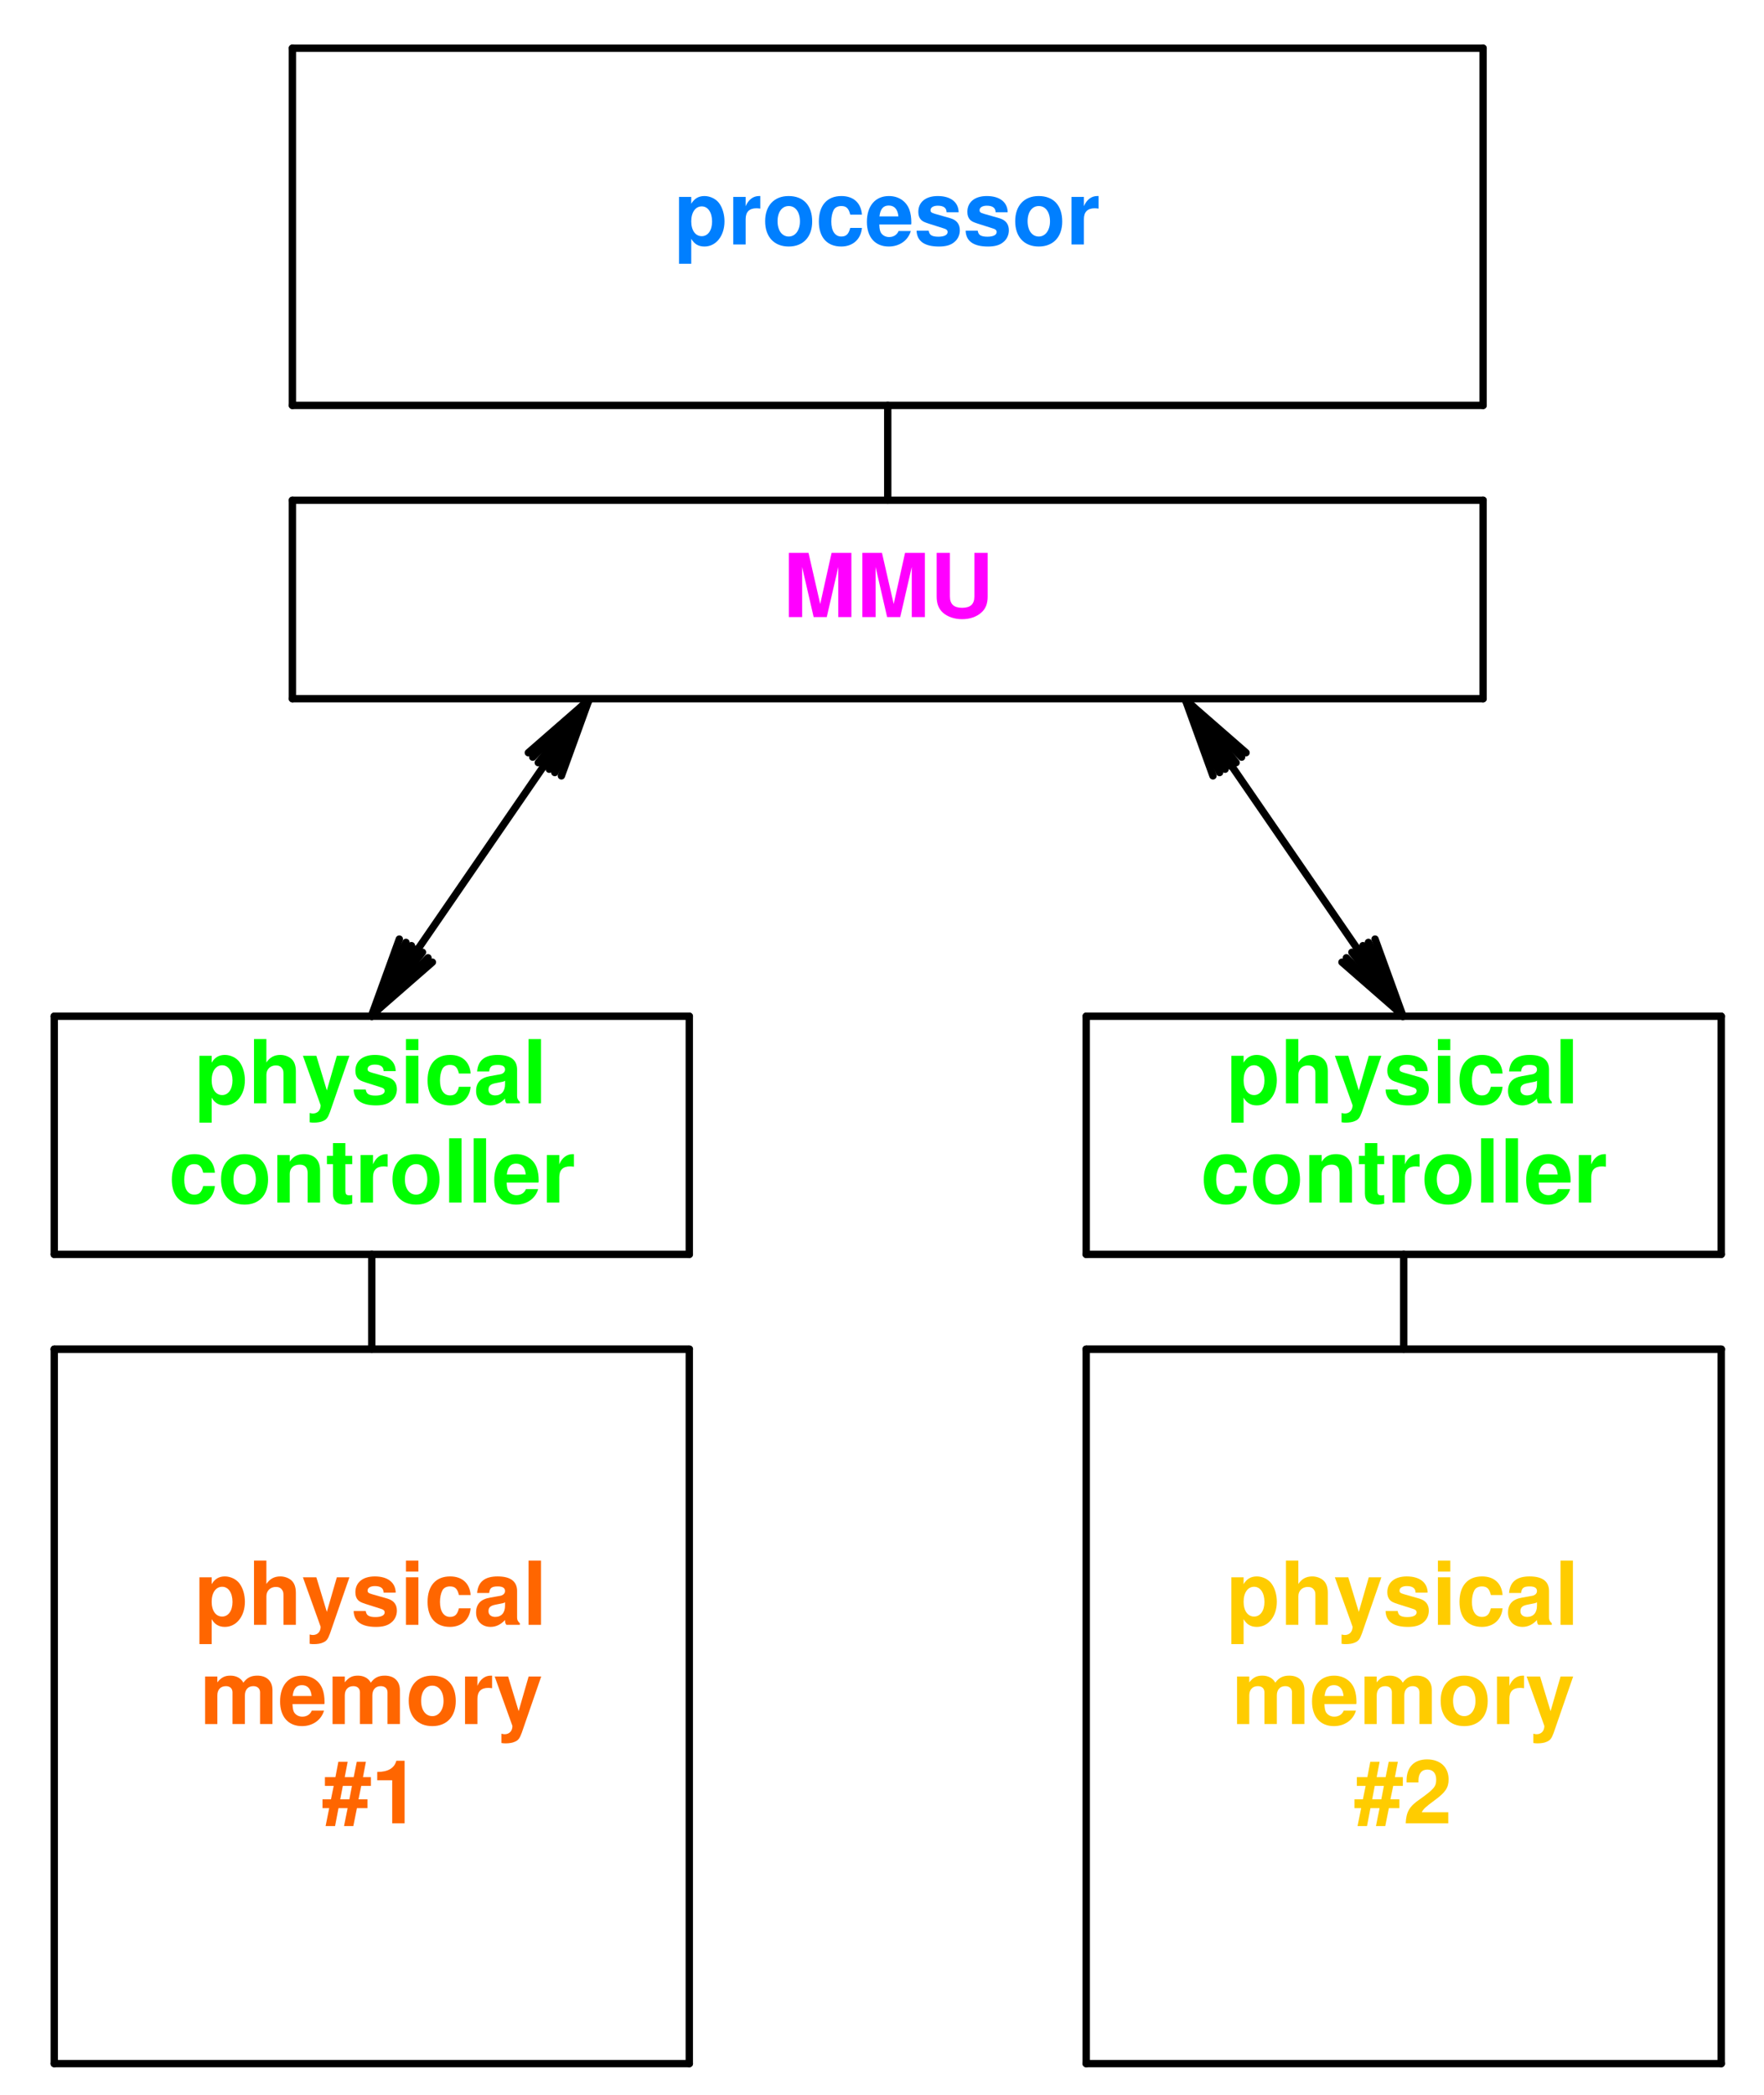 <svg width="160" height="190" version="1.1" viewBox="0 0 160 190" xmlns="http://www.w3.org/2000/svg" xmlns:xlink="http://www.w3.org/1999/xlink">
	<defs>
		<g id="glyph-0-1">
			<path d="m1.578-4.312h-1.109v6.062h1.109v-2.266c.281.484.656.703 1.203.703 1.047 0 1.812-.969 1.812-2.281 0-.609-.172-1.219-.469-1.625-.281-.406-.828-.672-1.344-.672-.547 0-.922.234-1.203.703zm.953.859c.562 0 .938.547.938 1.375 0 .797-.375 1.328-.938 1.328-.578 0-.953-.531-.953-1.344s.375-1.359.953-1.359z"/>
		</g>
		<g id="glyph-0-2">
			<path d="m.531-5.828v5.828h1.125v-2.594c0-.5.359-.844.859-.844.25 0 .438.078.562.266.109.141.125.266.125.531v2.641h1.125v-2.891c0-.547-.141-.922-.438-1.172-.25-.203-.609-.328-.969-.328-.547 0-.953.219-1.266.688v-2.125z"/>
		</g>
		<g id="glyph-0-3">
			<path d="m3.156-4.312-.906 3.141-.953-3.141h-1.219l1.609 4.484c0 .453-.281.75-.703.75-.094 0-.156-.016-.297-.047v.844c.172.031.266.031.406.031.281 0 .609-.047.797-.141.312-.125.453-.297.641-.812l1.766-5.109z"/>
		</g>
		<g id="glyph-0-4">
			<path d="m4.047-2.922c-.016-.922-.734-1.469-1.891-1.469-1.094 0-1.766.547-1.766 1.438 0 .297.078.531.234.703.156.156.281.219.703.359l1.328.422c.281.078.391.172.391.344 0 .266-.312.422-.844.422-.297 0-.516-.047-.656-.141-.125-.094-.172-.188-.219-.406h-1.094c.031.953.719 1.438 2.031 1.438.609 0 1.062-.125 1.375-.391.328-.25.516-.656.516-1.078 0-.562-.281-.922-.844-1.094l-1.422-.406c-.312-.094-.391-.156-.391-.328 0-.25.266-.406.656-.406.531 0 .797.203.797.594z"/>
		</g>
		<g id="glyph-0-5">
			<path d="m1.656-4.312h-1.125v4.312h1.125zm0-1.516h-1.125v1h1.125z"/>
		</g>
		<g id="glyph-0-6">
			<path d="m4.172-2.703c-.078-1.062-.766-1.688-1.859-1.688-1.297 0-2.047.844-2.047 2.312 0 1.438.75 2.266 2.031 2.266 1.047 0 1.781-.656 1.875-1.688h-1.062c-.141.562-.359.781-.812.781-.562 0-.906-.5-.906-1.359 0-.406.078-.781.219-1.047.125-.234.375-.359.688-.359.469 0 .672.219.812.781z"/>
		</g>
		<g id="glyph-0-7">
			<path d="m4.188-.141c-.188-.172-.25-.312-.25-.516v-2.406c0-.875-.594-1.328-1.766-1.328s-1.781.5-1.859 1.5h1.094c.047-.453.234-.594.781-.594.438 0 .656.141.656.422 0 .156-.078.266-.203.344-.141.078-.141.078-.703.172l-.438.078c-.859.141-1.281.578-1.281 1.359 0 .766.531 1.297 1.312 1.297.484 0 .922-.203 1.312-.625 0 .234.031.312.125.438h1.219zm-1.344-1.594c0 .641-.328 1.016-.891 1.016-.375 0-.609-.203-.609-.516 0-.344.172-.5.641-.594l.391-.078c.281-.047.344-.062.469-.141z"/>
		</g>
		<g id="glyph-0-8">
			<path d="m1.656-5.828h-1.125v5.828h1.125z"/>
		</g>
		<g id="glyph-0-9">
			<path d="m.484-4.312v4.312h1.109v-2.594c0-.531.297-.844.781-.844.375 0 .594.219.594.562v2.875h1.125v-2.594c0-.531.297-.844.766-.844.375 0 .609.219.609.562v2.875h1.125v-3.062c0-.828-.516-1.328-1.375-1.328-.562 0-.938.188-1.266.641-.203-.406-.641-.641-1.172-.641-.5 0-.828.156-1.188.609v-.531z"/>
		</g>
		<g id="glyph-0-10">
			<path d="m4.188-1.812c.016-.094.016-.125.016-.188 0-.438-.062-.828-.172-1.141-.281-.781-.984-1.25-1.859-1.25-1.234 0-2 .891-2 2.344 0 1.391.75 2.234 1.984 2.234.969 0 1.75-.547 2-1.406h-1.109c-.141.344-.453.547-.859.547-.312 0-.578-.141-.734-.375-.094-.156-.141-.359-.156-.766zm-2.875-.734c.078-.672.344-.984.844-.984.516 0 .812.344.875.984z"/>
		</g>
		<g id="glyph-0-11">
			<path d="m2.406-4.391c-1.312 0-2.125.875-2.125 2.281 0 1.422.812 2.297 2.141 2.297 1.312 0 2.125-.875 2.125-2.266 0-1.453-.781-2.312-2.141-2.312zm.016.906c.609 0 1.016.547 1.016 1.391 0 .812-.422 1.375-1.016 1.375-.609 0-1.016-.547-1.016-1.391 0-.828.406-1.375 1.016-1.375z"/>
		</g>
		<g id="glyph-0-12">
			<path d="m.5-4.312v4.312h1.125v-2.297c0-.656.328-.984.984-.984.125 0 .203.016.344.031v-1.141h-.125c-.516 0-.953.328-1.203.922v-.844z"/>
		</g>
		<g id="glyph-0-13">
			<path d="m1.172.25.312-1.625h.828l-.328 1.625h.844l.328-1.625h.953v-.797h-.812l.25-1.219h.875v-.797h-.719l.266-1.391h-.828l-.281 1.391h-.812l.266-1.391h-.844l-.266 1.391h-.953v.797h.797l-.25 1.219h-.766v.797h.609l-.328 1.625zm.469-2.422.234-1.219h.828l-.234 1.219z"/>
		</g>
		<g id="glyph-0-14">
			<path d="m1.906-3.906v3.906h1.125v-5.672h-.75c-.172.672-.766 1.016-1.734 1.016v.75z"/>
		</g>
		<g id="glyph-0-15">
			<path d="m4.094-1h-2.406c.156-.297.328-.469 1.156-1.078.984-.719 1.281-1.141 1.281-1.906 0-1.109-.766-1.812-1.953-1.812-1.172 0-1.859.703-1.859 1.906v.188h1.078v-.172c0-.641.297-1 .812-1 .5 0 .797.344.797.906 0 .625-.188.859-1.453 1.766-.969.656-1.266 1.141-1.312 2.203h3.859z"/>
		</g>
		<g id="glyph-0-16">
			<path d="m.5-4.312v4.312h1.125v-2.594c0-.516.344-.844.906-.844.484 0 .719.266.719.781v2.656h1.125v-2.891c0-.969-.531-1.5-1.453-1.5-.578 0-.984.203-1.297.688v-.609z"/>
		</g>
		<g id="glyph-0-17">
			<path d="m2.406-4.234h-.625v-1.156h-1.125v1.156h-.547v.75h.547v2.656c0 .672.375 1.016 1.109 1.016.25 0 .438-.031.641-.094v-.781c-.109.016-.172.031-.25.031-.297 0-.375-.094-.375-.484v-2.344h.625z"/>
		</g>
		<g id="glyph-0-18">
			<path d="m1.734-4.547 1.047 4.547h1.188l1.047-4.547v4.547h1.188v-5.828h-1.797l-1.031 4.641-1.062-4.641h-1.781v5.828h1.203z"/>
		</g>
		<g id="glyph-0-19">
			<path d="m4.031-5.828v3.953c0 .703-.359 1.031-1.109 1.031s-1.109-.328-1.109-1.031v-3.953h-1.203v3.953c0 .656.172 1.109.562 1.469.422.375 1.047.594 1.75.594s1.312-.219 1.734-.594c.406-.359.578-.812.578-1.469v-3.953z"/>
		</g>
	</defs>
	<g fill="none" stroke="#000" stroke-linecap="round" stroke-miterlimit="10" stroke-width=".667">
		<path d="m4.92 122.37h57.602"/>
		<path d="m4.92 187.17h57.602"/>
		<path d="m4.92 187.17v-64.801"/>
		<path d="m4.92 122.37h57.602"/>
		<path d="m62.521 122.37v64.801"/>
	</g>
	<g transform="translate(-207.48 -58.628)" fill="#ff6600">
		<use x="225.1" y="206" xlink:href="#glyph-0-1"/>
		<use x="229.988" y="206" xlink:href="#glyph-0-2"/>
		<use x="234.876" y="206" xlink:href="#glyph-0-3"/>
		<use x="239.324" y="206" xlink:href="#glyph-0-4"/>
		<use x="243.772" y="206" xlink:href="#glyph-0-5"/>
		<use x="245.996" y="206" xlink:href="#glyph-0-6"/>
		<use x="250.444" y="206" xlink:href="#glyph-0-7"/>
		<use x="254.892" y="206" xlink:href="#glyph-0-8"/>
		<use x="225.6" y="215" xlink:href="#glyph-0-9"/>
		<use x="232.712" y="215" xlink:href="#glyph-0-10"/>
		<use x="237.16" y="215" xlink:href="#glyph-0-9"/>
		<use x="244.272" y="215" xlink:href="#glyph-0-11"/>
		<use x="249.16" y="215" xlink:href="#glyph-0-12"/>
		<use x="252.272" y="215" xlink:href="#glyph-0-3"/>
		<use x="236.7" y="224" xlink:href="#glyph-0-13"/>
		<use x="241.148" y="224" xlink:href="#glyph-0-14"/>
	</g>
	<g fill="none" stroke="#000" stroke-linecap="round" stroke-miterlimit="10" stroke-width=".667">
		<path d="m98.521 122.37h57.602"/>
		<path d="m98.521 187.17h57.602"/>
		<path d="m98.521 187.17v-64.801"/>
		<path d="m98.521 122.37h57.602"/>
		<path d="m156.12 122.37v64.801"/>
	</g>
	<g transform="translate(-207.48 -58.628)" fill="#ffcc00">
		<use x="318.7" y="206" xlink:href="#glyph-0-1"/>
		<use x="323.588" y="206" xlink:href="#glyph-0-2"/>
		<use x="328.476" y="206" xlink:href="#glyph-0-3"/>
		<use x="332.924" y="206" xlink:href="#glyph-0-4"/>
		<use x="337.372" y="206" xlink:href="#glyph-0-5"/>
		<use x="339.596" y="206" xlink:href="#glyph-0-6"/>
		<use x="344.044" y="206" xlink:href="#glyph-0-7"/>
		<use x="348.492" y="206" xlink:href="#glyph-0-8"/>
		<use x="319.2" y="215" xlink:href="#glyph-0-9"/>
		<use x="326.312" y="215" xlink:href="#glyph-0-10"/>
		<use x="330.76" y="215" xlink:href="#glyph-0-9"/>
		<use x="337.872" y="215" xlink:href="#glyph-0-11"/>
		<use x="342.76" y="215" xlink:href="#glyph-0-12"/>
		<use x="345.872" y="215" xlink:href="#glyph-0-3"/>
		<use x="330.3" y="224" xlink:href="#glyph-0-13"/>
		<use x="334.748" y="224" xlink:href="#glyph-0-15"/>
	</g>
	<g fill="none" stroke="#000" stroke-linecap="round" stroke-miterlimit="10" stroke-width=".667">
		<path d="m4.92 113.77v-21.598"/>
		<path d="m4.92 92.173h57.602"/>
		<path d="m62.521 92.173v21.598"/>
		<path d="m62.521 113.77h-57.602"/>
	</g>
	<g transform="translate(-207.48 -58.628)" fill="#00ff00">
		<use x="225.1" y="158.7" xlink:href="#glyph-0-1"/>
		<use x="229.988" y="158.7" xlink:href="#glyph-0-2"/>
		<use x="234.876" y="158.7" xlink:href="#glyph-0-3"/>
		<use x="239.324" y="158.7" xlink:href="#glyph-0-4"/>
		<use x="243.772" y="158.7" xlink:href="#glyph-0-5"/>
		<use x="245.996" y="158.7" xlink:href="#glyph-0-6"/>
		<use x="250.444" y="158.7" xlink:href="#glyph-0-7"/>
		<use x="254.892" y="158.7" xlink:href="#glyph-0-8"/>
		<use x="222.8" y="167.7" xlink:href="#glyph-0-6"/>
		<use x="227.248" y="167.7" xlink:href="#glyph-0-11"/>
		<use x="232.136" y="167.7" xlink:href="#glyph-0-16"/>
		<use x="237.024" y="167.7" xlink:href="#glyph-0-17"/>
		<use x="239.688" y="167.7" xlink:href="#glyph-0-12"/>
		<use x="242.8" y="167.7" xlink:href="#glyph-0-11"/>
		<use x="247.688" y="167.7" xlink:href="#glyph-0-8"/>
		<use x="249.912" y="167.7" xlink:href="#glyph-0-8"/>
		<use x="252.136" y="167.7" xlink:href="#glyph-0-10"/>
		<use x="256.584" y="167.7" xlink:href="#glyph-0-12"/>
	</g>
	<g fill="none" stroke="#000" stroke-linecap="round" stroke-miterlimit="10" stroke-width=".667">
		<path d="m98.521 113.77v-21.598"/>
		<path d="m98.521 92.173h57.602"/>
		<path d="m156.12 92.173v21.598"/>
		<path d="m156.12 113.77h-57.602"/>
	</g>
	<g transform="translate(-207.48 -58.628)" fill="#00ff00">
		<use x="318.7" y="158.7" xlink:href="#glyph-0-1"/>
		<use x="323.588" y="158.7" xlink:href="#glyph-0-2"/>
		<use x="328.476" y="158.7" xlink:href="#glyph-0-3"/>
		<use x="332.924" y="158.7" xlink:href="#glyph-0-4"/>
		<use x="337.372" y="158.7" xlink:href="#glyph-0-5"/>
		<use x="339.596" y="158.7" xlink:href="#glyph-0-6"/>
		<use x="344.044" y="158.7" xlink:href="#glyph-0-7"/>
		<use x="348.492" y="158.7" xlink:href="#glyph-0-8"/>
		<use x="316.4" y="167.7" xlink:href="#glyph-0-6"/>
		<use x="320.848" y="167.7" xlink:href="#glyph-0-11"/>
		<use x="325.736" y="167.7" xlink:href="#glyph-0-16"/>
		<use x="330.624" y="167.7" xlink:href="#glyph-0-17"/>
		<use x="333.288" y="167.7" xlink:href="#glyph-0-12"/>
		<use x="336.4" y="167.7" xlink:href="#glyph-0-11"/>
		<use x="341.288" y="167.7" xlink:href="#glyph-0-8"/>
		<use x="343.512" y="167.7" xlink:href="#glyph-0-8"/>
		<use x="345.736" y="167.7" xlink:href="#glyph-0-10"/>
		<use x="350.184" y="167.7" xlink:href="#glyph-0-12"/>
	</g>
	<g fill="none" stroke="#000" stroke-linecap="round" stroke-miterlimit="10" stroke-width=".667">
		<path d="m26.521 63.372v-18"/>
		<path d="m26.521 45.372h108"/>
		<path d="m134.52 45.372v18"/>
		<path d="m134.52 63.372h-108"/>
	</g>
	<g transform="translate(-207.48 -58.628)" fill="#ff00ff">
		<use x="278.5" y="114.6" xlink:href="#glyph-0-18"/>
		<use x="285.164" y="114.6" xlink:href="#glyph-0-18"/>
		<use x="291.828" y="114.6" xlink:href="#glyph-0-19"/>
	</g>
	<g fill="none" stroke="#000" stroke-linecap="round" stroke-miterlimit="10" stroke-width=".667">
		<path d="m26.521 36.77v-32.398"/>
		<path d="m26.521 4.372h108"/>
		<path d="m134.52 4.372v32.398"/>
		<path d="m134.52 36.77h-108"/>
	</g>
	<g transform="translate(-207.48 -58.628)" fill="#007fff">
		<use x="268.6" y="80.8" xlink:href="#glyph-0-1"/>
		<use x="273.488" y="80.8" xlink:href="#glyph-0-12"/>
		<use x="276.6" y="80.8" xlink:href="#glyph-0-11"/>
		<use x="281.488" y="80.8" xlink:href="#glyph-0-6"/>
		<use x="285.936" y="80.8" xlink:href="#glyph-0-10"/>
		<use x="290.384" y="80.8" xlink:href="#glyph-0-4"/>
		<use x="294.832" y="80.8" xlink:href="#glyph-0-4"/>
		<use x="299.28" y="80.8" xlink:href="#glyph-0-11"/>
		<use x="304.168" y="80.8" xlink:href="#glyph-0-12"/>
	</g>
	<g fill="none" stroke="#000" stroke-linecap="round" stroke-miterlimit="10" stroke-width=".667">
		<path d="m33.72 113.77v8.602"/>
		<path d="m127.32 113.77v8.602"/>
		<path d="m80.521 36.77v8.602"/>
		<path d="m50.92 70.372 2.5-6.898"/>
		<path d="m50.322 70.071 3.098-6.598"/>
		<path d="m49.822 69.77 3.598-6.398"/>
		<path d="m49.322 69.473 4.098-6.102"/>
		<path d="m48.822 69.173 4.598-5.699"/>
		<path d="m48.322 68.673 5.098-5.301"/>
		<path d="m47.92 68.27 5.5-4.797"/>
		<path d="m53.521 63.372-19.801 28.801"/>
		<path d="m36.22 85.173-2.5 6.898"/>
		<path d="m36.822 85.473-3.102 6.598"/>
		<path d="m37.322 85.77-3.602 6.402"/>
		<path d="m37.822 86.071-4.102 6.102"/>
		<path d="m38.322 86.372-4.602 5.699"/>
		<path d="m38.822 86.872-5.102 5.301"/>
		<path d="m39.22 87.27-5.5 4.801"/>
		<path d="m113.02 68.27-5.5-4.797"/>
		<path d="m112.62 68.673-5.102-5.301"/>
		<path d="m112.12 69.173-4.602-5.699"/>
		<path d="m111.62 69.473-4.102-6.102"/>
		<path d="m111.12 69.77-3.602-6.398"/>
		<path d="m110.62 70.071-3.102-6.598"/>
		<path d="m110.02 70.372-2.5-6.898"/>
		<path d="m107.52 63.372 19.801 28.801"/>
		<path d="m121.72 87.27 5.5 4.801"/>
		<path d="m122.12 86.872 5.098 5.301"/>
		<path d="m122.62 86.372 4.598 5.699"/>
		<path d="m123.12 86.071 4.098 6.102"/>
		<path d="m123.62 85.77 3.598 6.402"/>
		<path d="m124.12 85.473 3.098 6.598"/>
		<path d="m124.72 85.173 2.5 6.898"/>
	</g>
</svg>
